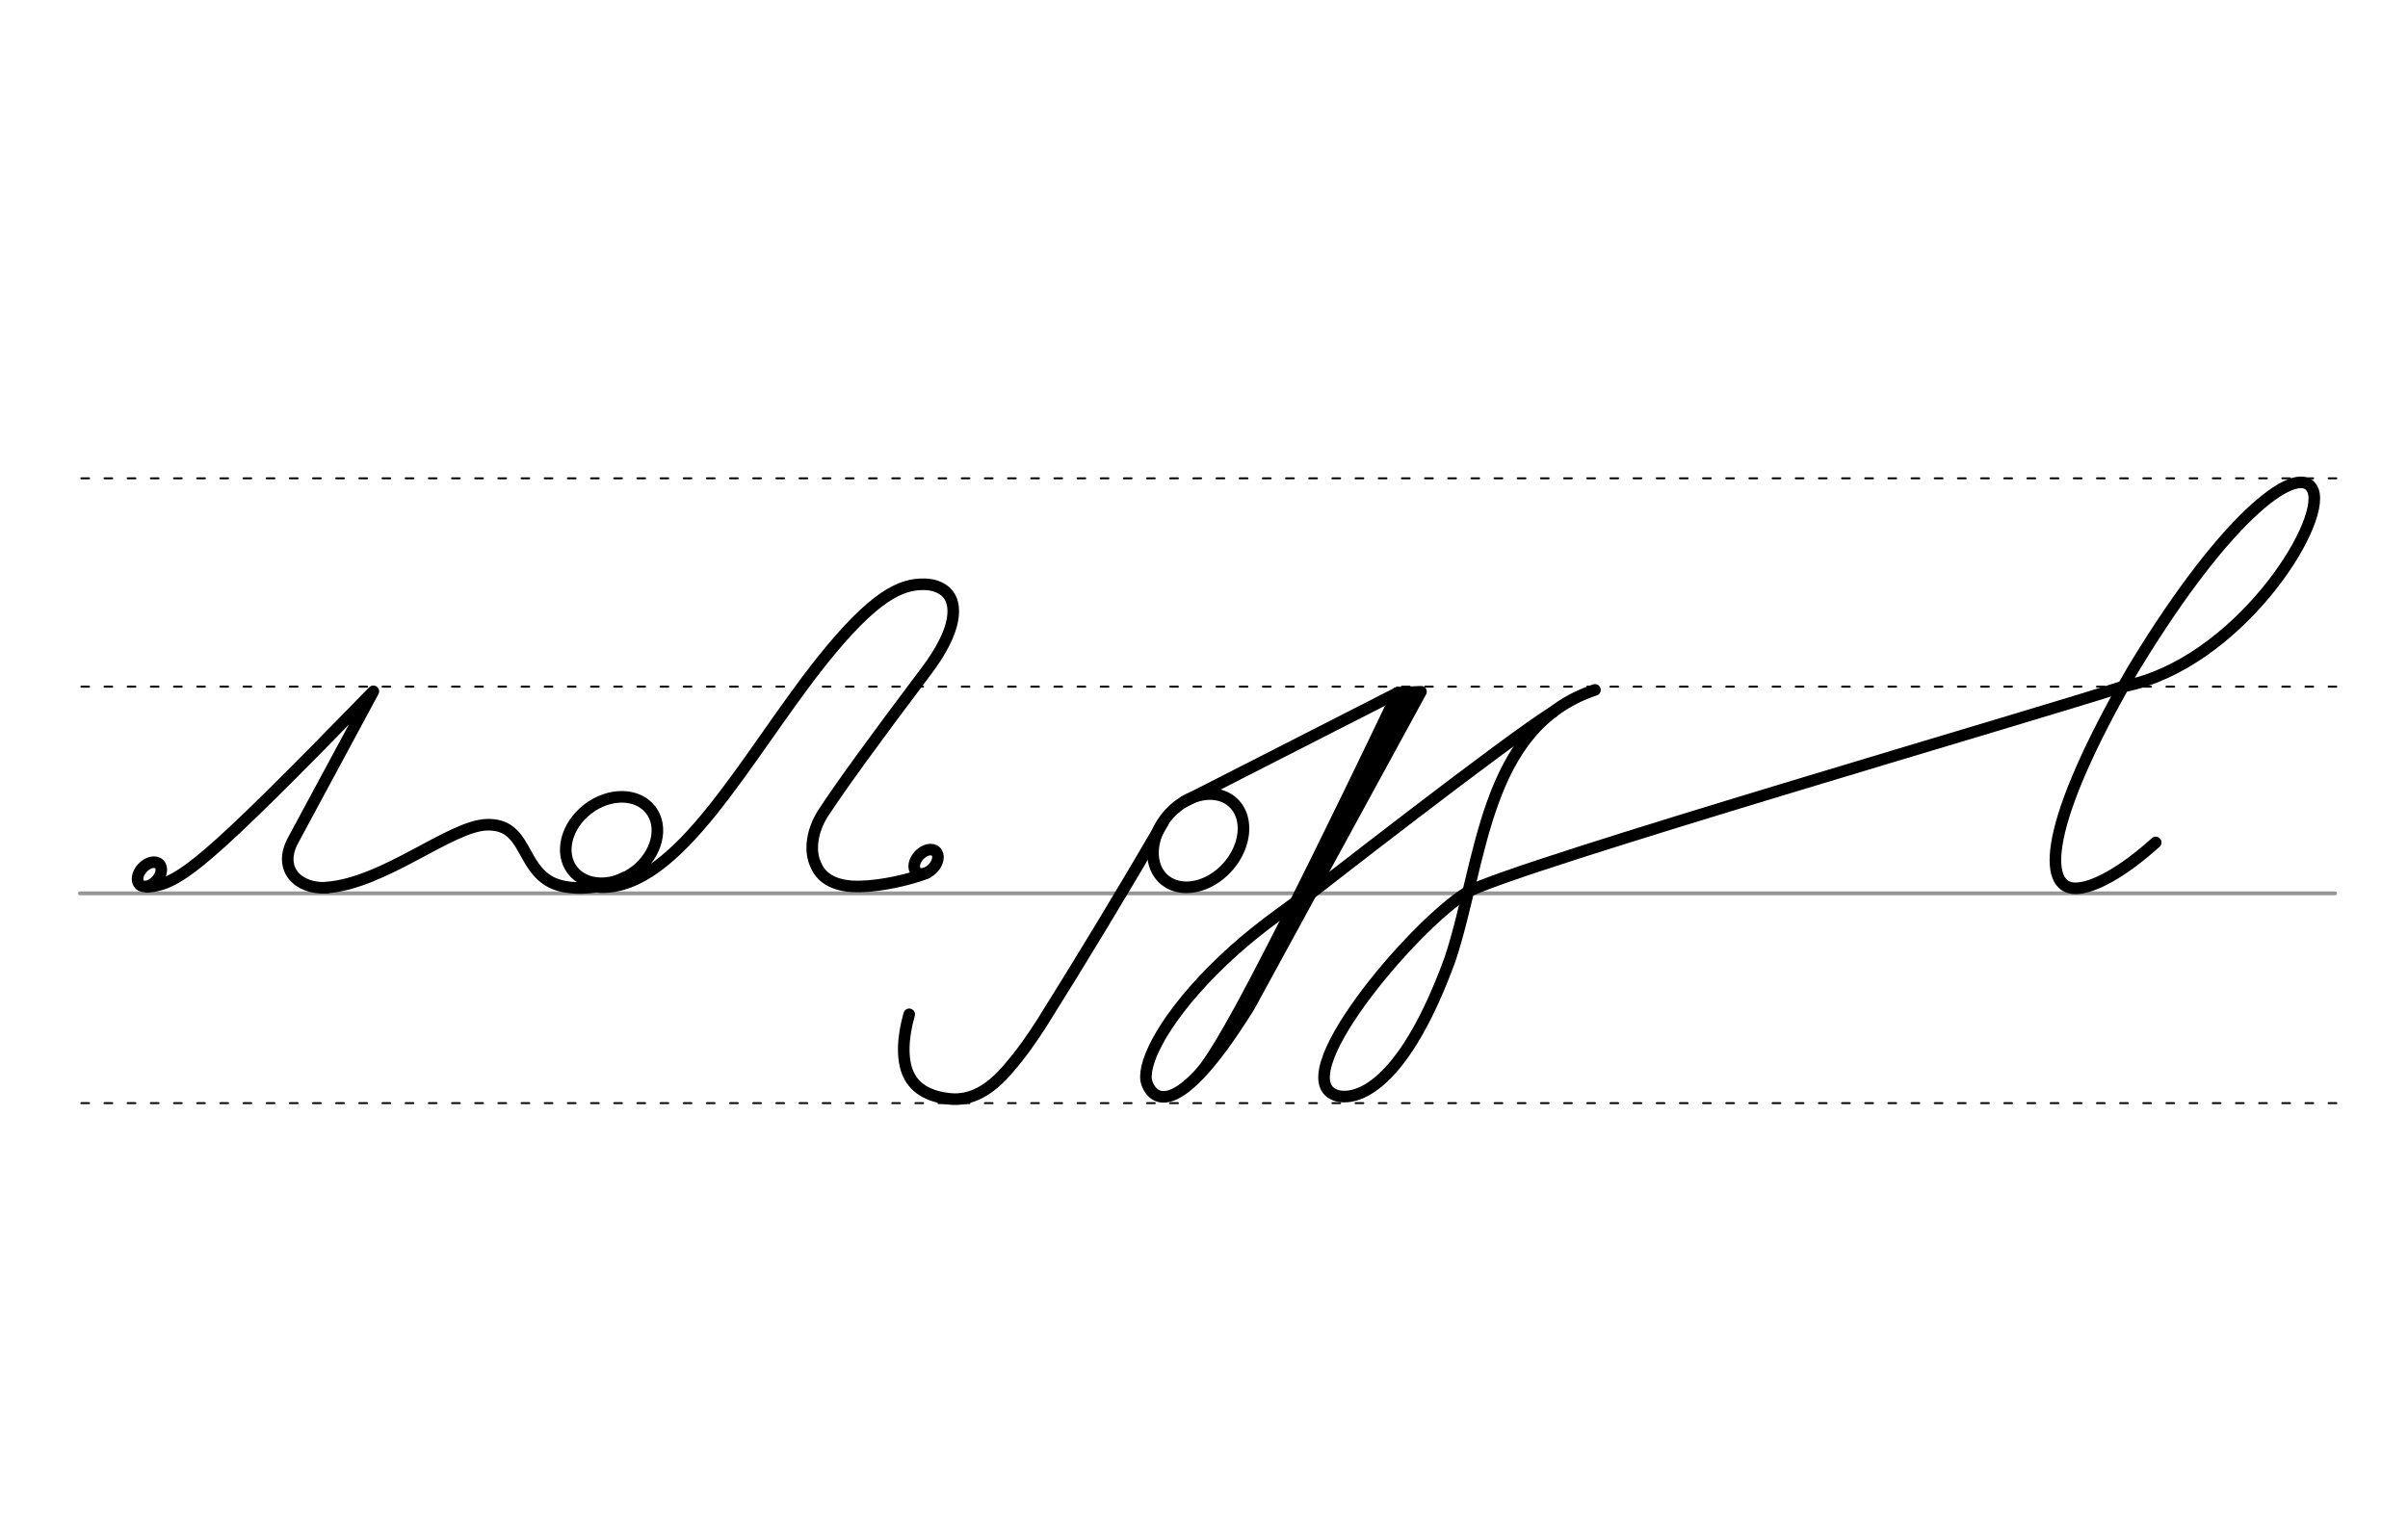 <svg height="210mm" viewBox="0 0 1169.3 744.1" width="330mm" xmlns="http://www.w3.org/2000/svg">
 <g fill="none" stroke-linecap="round">
  <g transform="translate(0 -308.268)">
   <path d="m38.8 742.2h1095.1" stroke="#969696" stroke-width="1.875"/>
   <g stroke="#000" stroke-dasharray="3.75 7.5" stroke-miterlimit="2" stroke-width=".938">
    <path d="m39.5 844.1h1095.1"/>
    <path d="m39.5 641.8h1095.1"/>
    <path d="m39.5 540.6h1095.1"/>
   </g>
  </g>
  <g stroke="#000">
   <g stroke-width="5.625">
    <path d="m678.7 336.5-103.7 52.9" stroke-linejoin="round"/>
    <path d="m630.9 436.9c-15.9 11.5-27.4 19.9-42 34.5-25.9 26.2-34.9 47.2-31.9 54.9 1.1 2.9 10.2 26.1 49.7-37.6l83.3-152.7-11.3.5" stroke-linejoin="round"/>
    <path d="m678.7 336.5s-72.1 152.1-91.7 179.4"/>
    <path d="m683.9 339.5-83.7 158.4"/>
    <path d="m680.9 338.4s-77.8 157.1-88.1 170.6"/>
   </g>
   <path d="m598.9 494.6c-10 16.8-15 27.3-28.5 36.4" stroke-width="3.75"/>
   <g stroke-linejoin="round">
    <g stroke-width="5.625">
     <path d="m602.8 396.1a19.2 25.1 41.6 0 1 -14.3 31.3 19.2 25.1 41.6 0 1 -27.6-6.8 19.2 25.1 41.6 0 1 14.3-31.3 19.2 25.1 41.6 0 1 27.6 6.8z"/>
     <path d="m441.5 492.7c-3.3 11.5-3.6 22.1-.4 29.1 3.5 7.7 11.2 11.1 20.4 12 10 .9 19.1-4.2 27.7-14.2 6.7-7.7 11.5-14.6 16.4-22.2 19.7-31.4 40.3-65.5 59.2-98"/>
     <path d="m712.6 433.3c-27 16.7-90.2 91.8-63 99 11.2 2.5 33.1-7.6 54.5-66.3 15.7-47.2 16.4-112.8 70.4-130.9"/>
     <path d="m712.6 433.3c23.3-12.8 280.5-87.3 319.2-100.1"/>
     <path d="m754.1 345.9c-19.4 11.4-121.3 91-121.3 91"/>
     <path d="m1031.8 333.3c54.3-11 97.7-78.3 91.4-95-5.5-14.4-40.3 8.9-87.4 86.8-44.1 76.2-43.8 106.4-28 106.4 8.7 0 23.2-8 39-22.3"/>
     <path d="m71.6 430.8c15.4-1.2 27.7-10.8 109.7-95l-39 72.4c-7.5 13.9 2.4 23.8 16.4 23"/>
    </g>
    <path d="m158.6 431.1c27.9-2 60.2-30 77.8-30.5 19.4-.6 16.3 20.6 31.6 28.1 8.1 4 23.8 3.6 35.1-2.4" stroke-width="5.625"/>
    <g stroke-width="5.625">
     <ellipse cx="344.009" cy="259.676" rx="4.609" ry="6.863" transform="matrix(.728 .685 -.685 .728 0 0)"/>
     <ellipse cx="-14.813" cy="504.4" rx="23.987" ry="18.992" transform="matrix(.791 -.612 .612 .791 0 0)"/>
     <ellipse cx="614.589" cy="-3.319" rx="4.609" ry="6.863" transform="matrix(.728 .685 -.685 .728 0 0)"/>
     <path d="m291.4 430.9c38 1.3 70.9-63.4 107-109 26.4-33.3 39.5-38.2 50.2-38.1 4.5 0 8.1 1.4 10.6 3.6 3.2 2.9 4.4 7.5 3.3 13.7-1.2 6.6-5.2 14.9-12.6 24.7-26.7 35.5-41.2 55.5-50.2 69.2-5.3 8.2-6.9 18.2-3.5 25.2 3.4 8.3 12.5 10.6 21.2 10.4 11.1-.2 24.8-3.5 32.5-6.5"/>
    </g>
   </g>
  </g>
 </g>
</svg>
